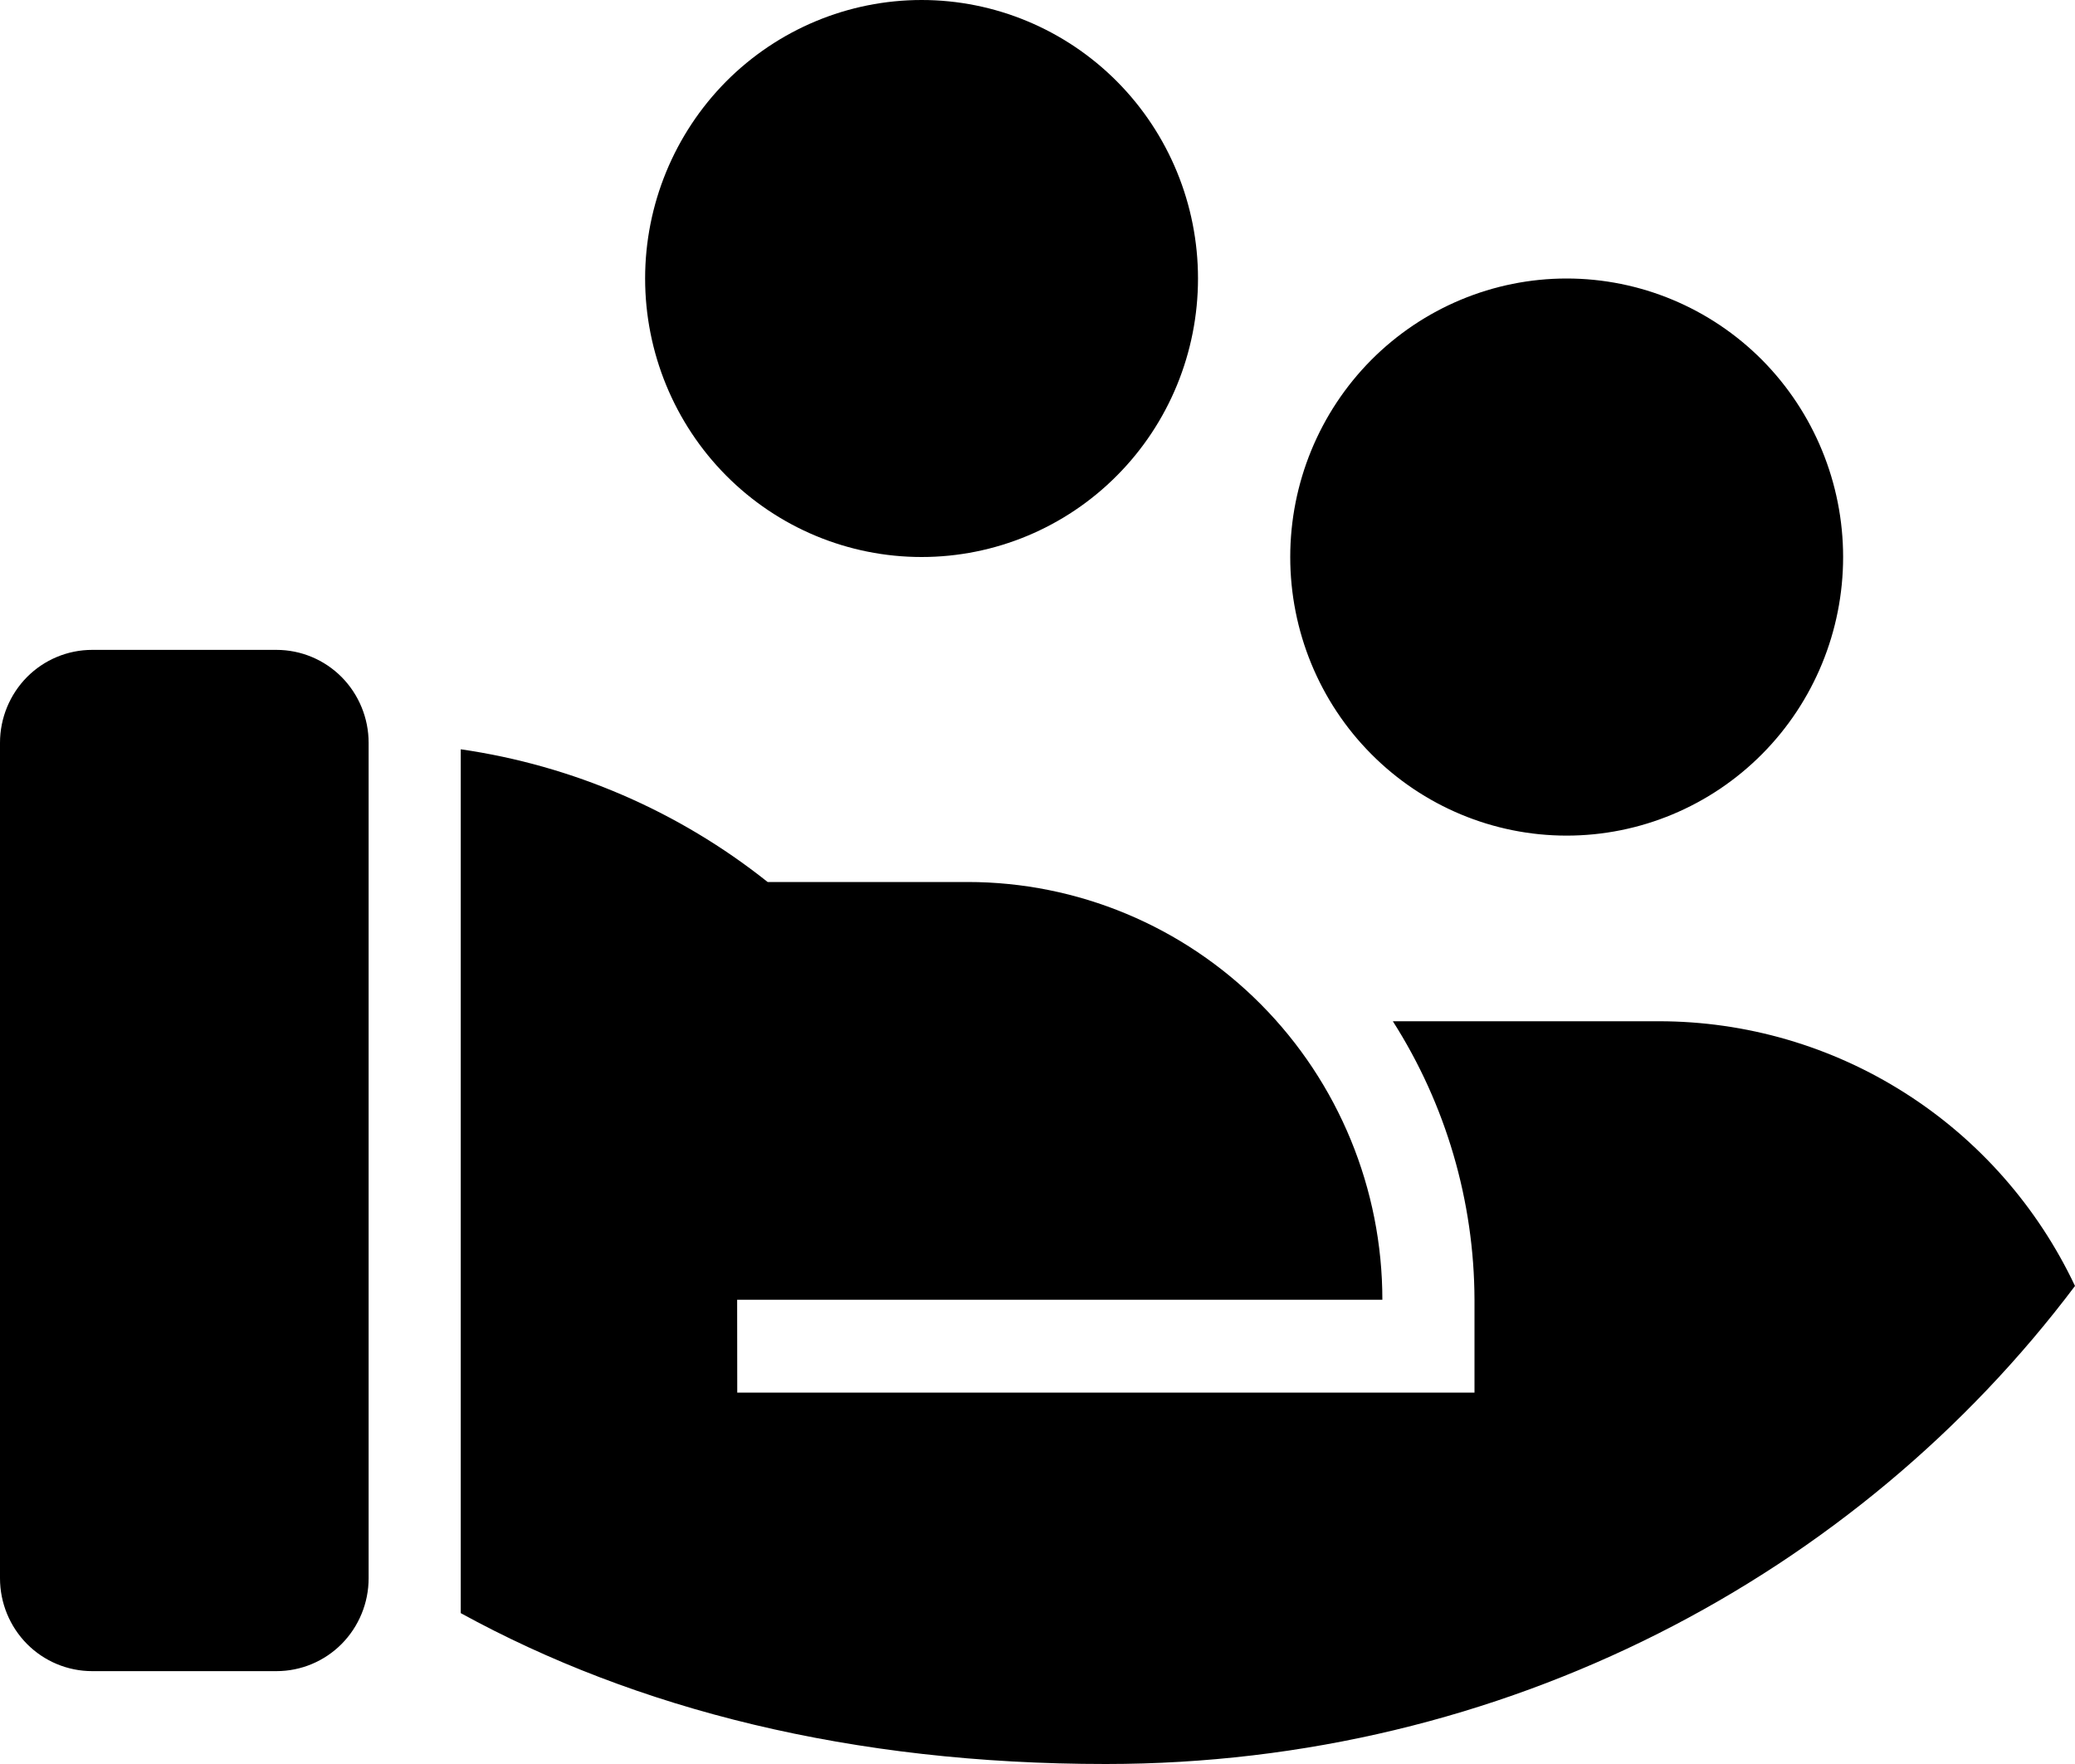 <svg width="20" height="17" viewBox="0 0 20 17" fill="none" xmlns="http://www.w3.org/2000/svg">
<path d="M7.399 8.5H9.327C10.387 8.5 11.403 8.924 12.153 9.679C12.903 10.434 13.324 11.459 13.324 12.526H7.105L7.106 13.421H14.212V12.526C14.209 11.574 13.936 10.643 13.425 9.842H15.989C16.828 9.842 17.651 10.081 18.361 10.533C19.071 10.984 19.639 11.629 20 12.393C17.899 15.185 14.498 17 10.659 17C8.207 17 6.129 16.472 4.441 15.546V7.221C5.522 7.377 6.542 7.818 7.399 8.5ZM3.553 15.21C3.553 15.448 3.459 15.675 3.293 15.843C3.126 16.011 2.9 16.105 2.665 16.105H0.888C0.653 16.105 0.427 16.011 0.26 15.843C0.094 15.675 0 15.448 0 15.21V7.158C0 6.921 0.094 6.693 0.26 6.525C0.427 6.357 0.653 6.263 0.888 6.263H2.665C2.9 6.263 3.126 6.357 3.293 6.525C3.459 6.693 3.553 6.921 3.553 7.158V15.21ZM15.1 2.684C15.807 2.684 16.485 2.967 16.985 3.47C17.484 3.974 17.765 4.657 17.765 5.368C17.765 6.08 17.484 6.763 16.985 7.266C16.485 7.77 15.807 8.053 15.1 8.053C14.394 8.053 13.716 7.77 13.216 7.266C12.716 6.763 12.436 6.08 12.436 5.368C12.436 4.657 12.716 3.974 13.216 3.47C13.716 2.967 14.394 2.684 15.1 2.684ZM8.883 0C9.589 0 10.267 0.283 10.767 0.786C11.267 1.29 11.547 1.972 11.547 2.684C11.547 3.396 11.267 4.079 10.767 4.582C10.267 5.086 9.589 5.368 8.883 5.368C8.176 5.368 7.498 5.086 6.998 4.582C6.499 4.079 6.218 3.396 6.218 2.684C6.218 1.972 6.499 1.29 6.998 0.786C7.498 0.283 8.176 0 8.883 0Z" fill="currentColor"/>
</svg>
